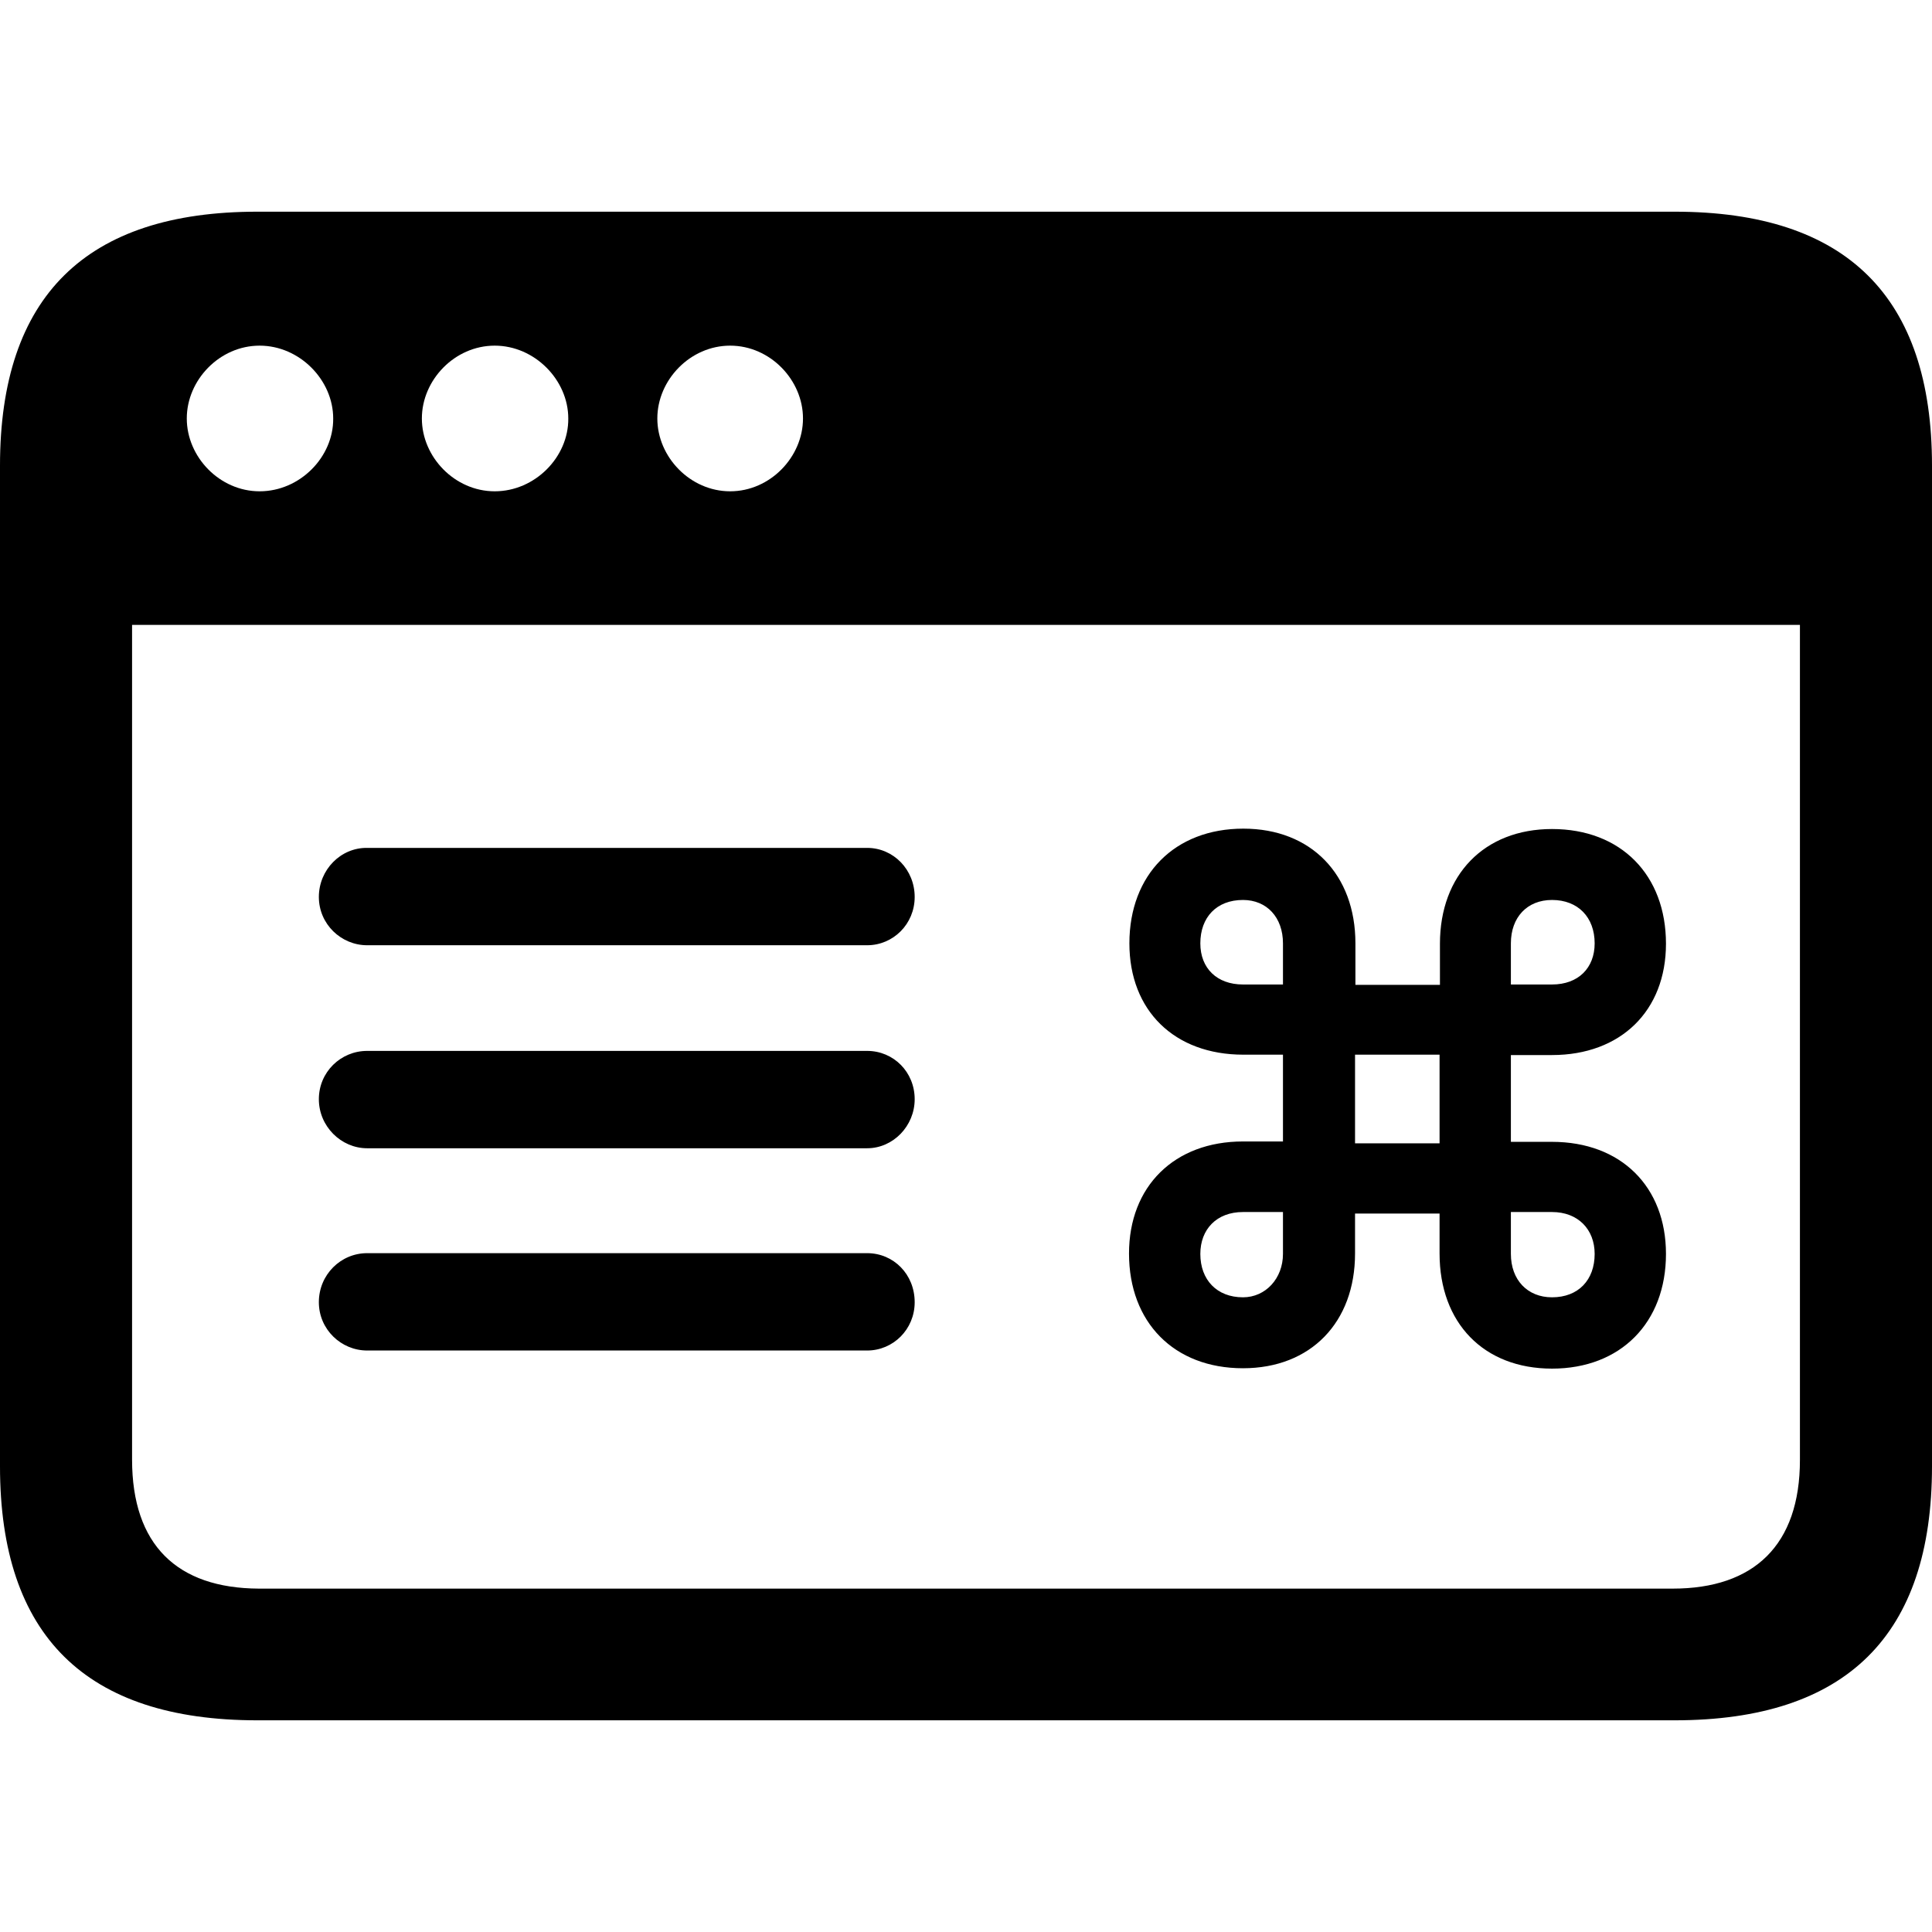 <?xml version="1.0" ?><!-- Generator: Adobe Illustrator 25.0.0, SVG Export Plug-In . SVG Version: 6.00 Build 0)  --><svg xmlns="http://www.w3.org/2000/svg" xmlns:xlink="http://www.w3.org/1999/xlink" version="1.1" id="Layer_1" x="0px" y="0px" viewBox="0 0 512 512" style="enable-background:new 0 0 512 512;" xml:space="preserve">
<path d="M0,388.6c0,44.9,22.8,67.3,68.2,67.3h375.6c45.6,0,68.2-22.6,68.2-67.3V123.4c0-44.7-22.6-67.3-68.2-67.3H68.2  C22.8,56.1,0,78.5,0,123.4V388.6z M68.8,130.2c-10.6,0-19.3-9.1-19.3-19.3c0-10.2,8.7-19.3,19.3-19.3s19.5,9.1,19.5,19.3  C88.4,121.1,79.5,130.2,68.8,130.2z M131.1,130.2c-10.6,0-19.3-9.1-19.3-19.3c0-10.2,8.7-19.3,19.3-19.3c10.6,0,19.5,9.1,19.5,19.3  C150.7,121.1,141.8,130.2,131.1,130.2z M193.5,130.2c-10.6,0-19.3-9.1-19.3-19.3c0-10.2,8.7-19.3,19.3-19.3  c10.6,0,19.3,9.1,19.3,19.3C212.8,121.1,204.1,130.2,193.5,130.2z M35,386.8V165.6H477v221.3c0,22.6-12.2,34.1-33.7,34.1H68.6  C46.9,420.9,35,409.4,35,386.8z M411.3,362.7c18.2,0,30.2-12.2,30.2-30.4c0-17.8-11.9-29.7-30.2-29.7h-10.9v-23h10.9  c18.2,0,30.2-11.7,30.2-29.5c0-18.2-11.9-30.4-30.2-30.4c-18,0-29.7,12.2-29.7,30.4v10.9h-22.4V250c0-18.2-11.7-30.4-29.7-30.4  c-18.2,0-30.2,12.2-30.2,30.4c0,17.8,11.9,29.5,30.2,29.5H340v23h-10.6c-18.2,0-30.2,11.9-30.2,29.7c0,18.2,11.9,30.4,30.2,30.4  c18,0,29.7-12.2,29.7-30.4v-10.6h22.4v10.6C381.5,350.6,393.2,362.7,411.3,362.7z M84.5,237.7c0,7.2,5.9,12.8,12.8,12.8h132.5  c6.9,0,12.6-5.6,12.6-12.8c0-7.2-5.6-13-12.6-13H97.3C90.3,224.6,84.5,230.5,84.5,237.7z M400.4,260.9V250c0-6.9,4.3-11.5,10.9-11.5  c6.9,0,11.3,4.6,11.3,11.5c0,6.5-4.3,10.9-11.3,10.9H400.4z M340,260.9h-10.6c-6.9,0-11.3-4.3-11.3-10.9c0-6.9,4.3-11.5,11.3-11.5  c6.3,0,10.6,4.6,10.6,11.5V260.9z M84.5,291.3c0,7.2,5.9,13,12.8,13h132.5c6.9,0,12.6-5.9,12.6-13c0-7.2-5.6-12.8-12.6-12.8H97.3  C90.3,278.5,84.5,284.1,84.5,291.3z M381.5,303h-22.4v-23.5h22.4V303z M400.4,321.2h10.9c6.9,0,11.3,4.6,11.3,11.1  c0,6.9-4.3,11.5-11.3,11.5c-6.5,0-10.9-4.6-10.9-11.5V321.2z M340,321.2v11.1c0,6.5-4.6,11.5-10.6,11.5c-6.9,0-11.3-4.6-11.3-11.5  c0-6.5,4.3-11.1,11.3-11.1H340z M84.5,345.1c0,7.2,5.9,12.8,12.8,12.8h132.5c6.9,0,12.6-5.6,12.6-12.8c0-7.4-5.6-13-12.6-13H97.3  C90.3,332.1,84.5,337.8,84.5,345.1z"/>
</svg>